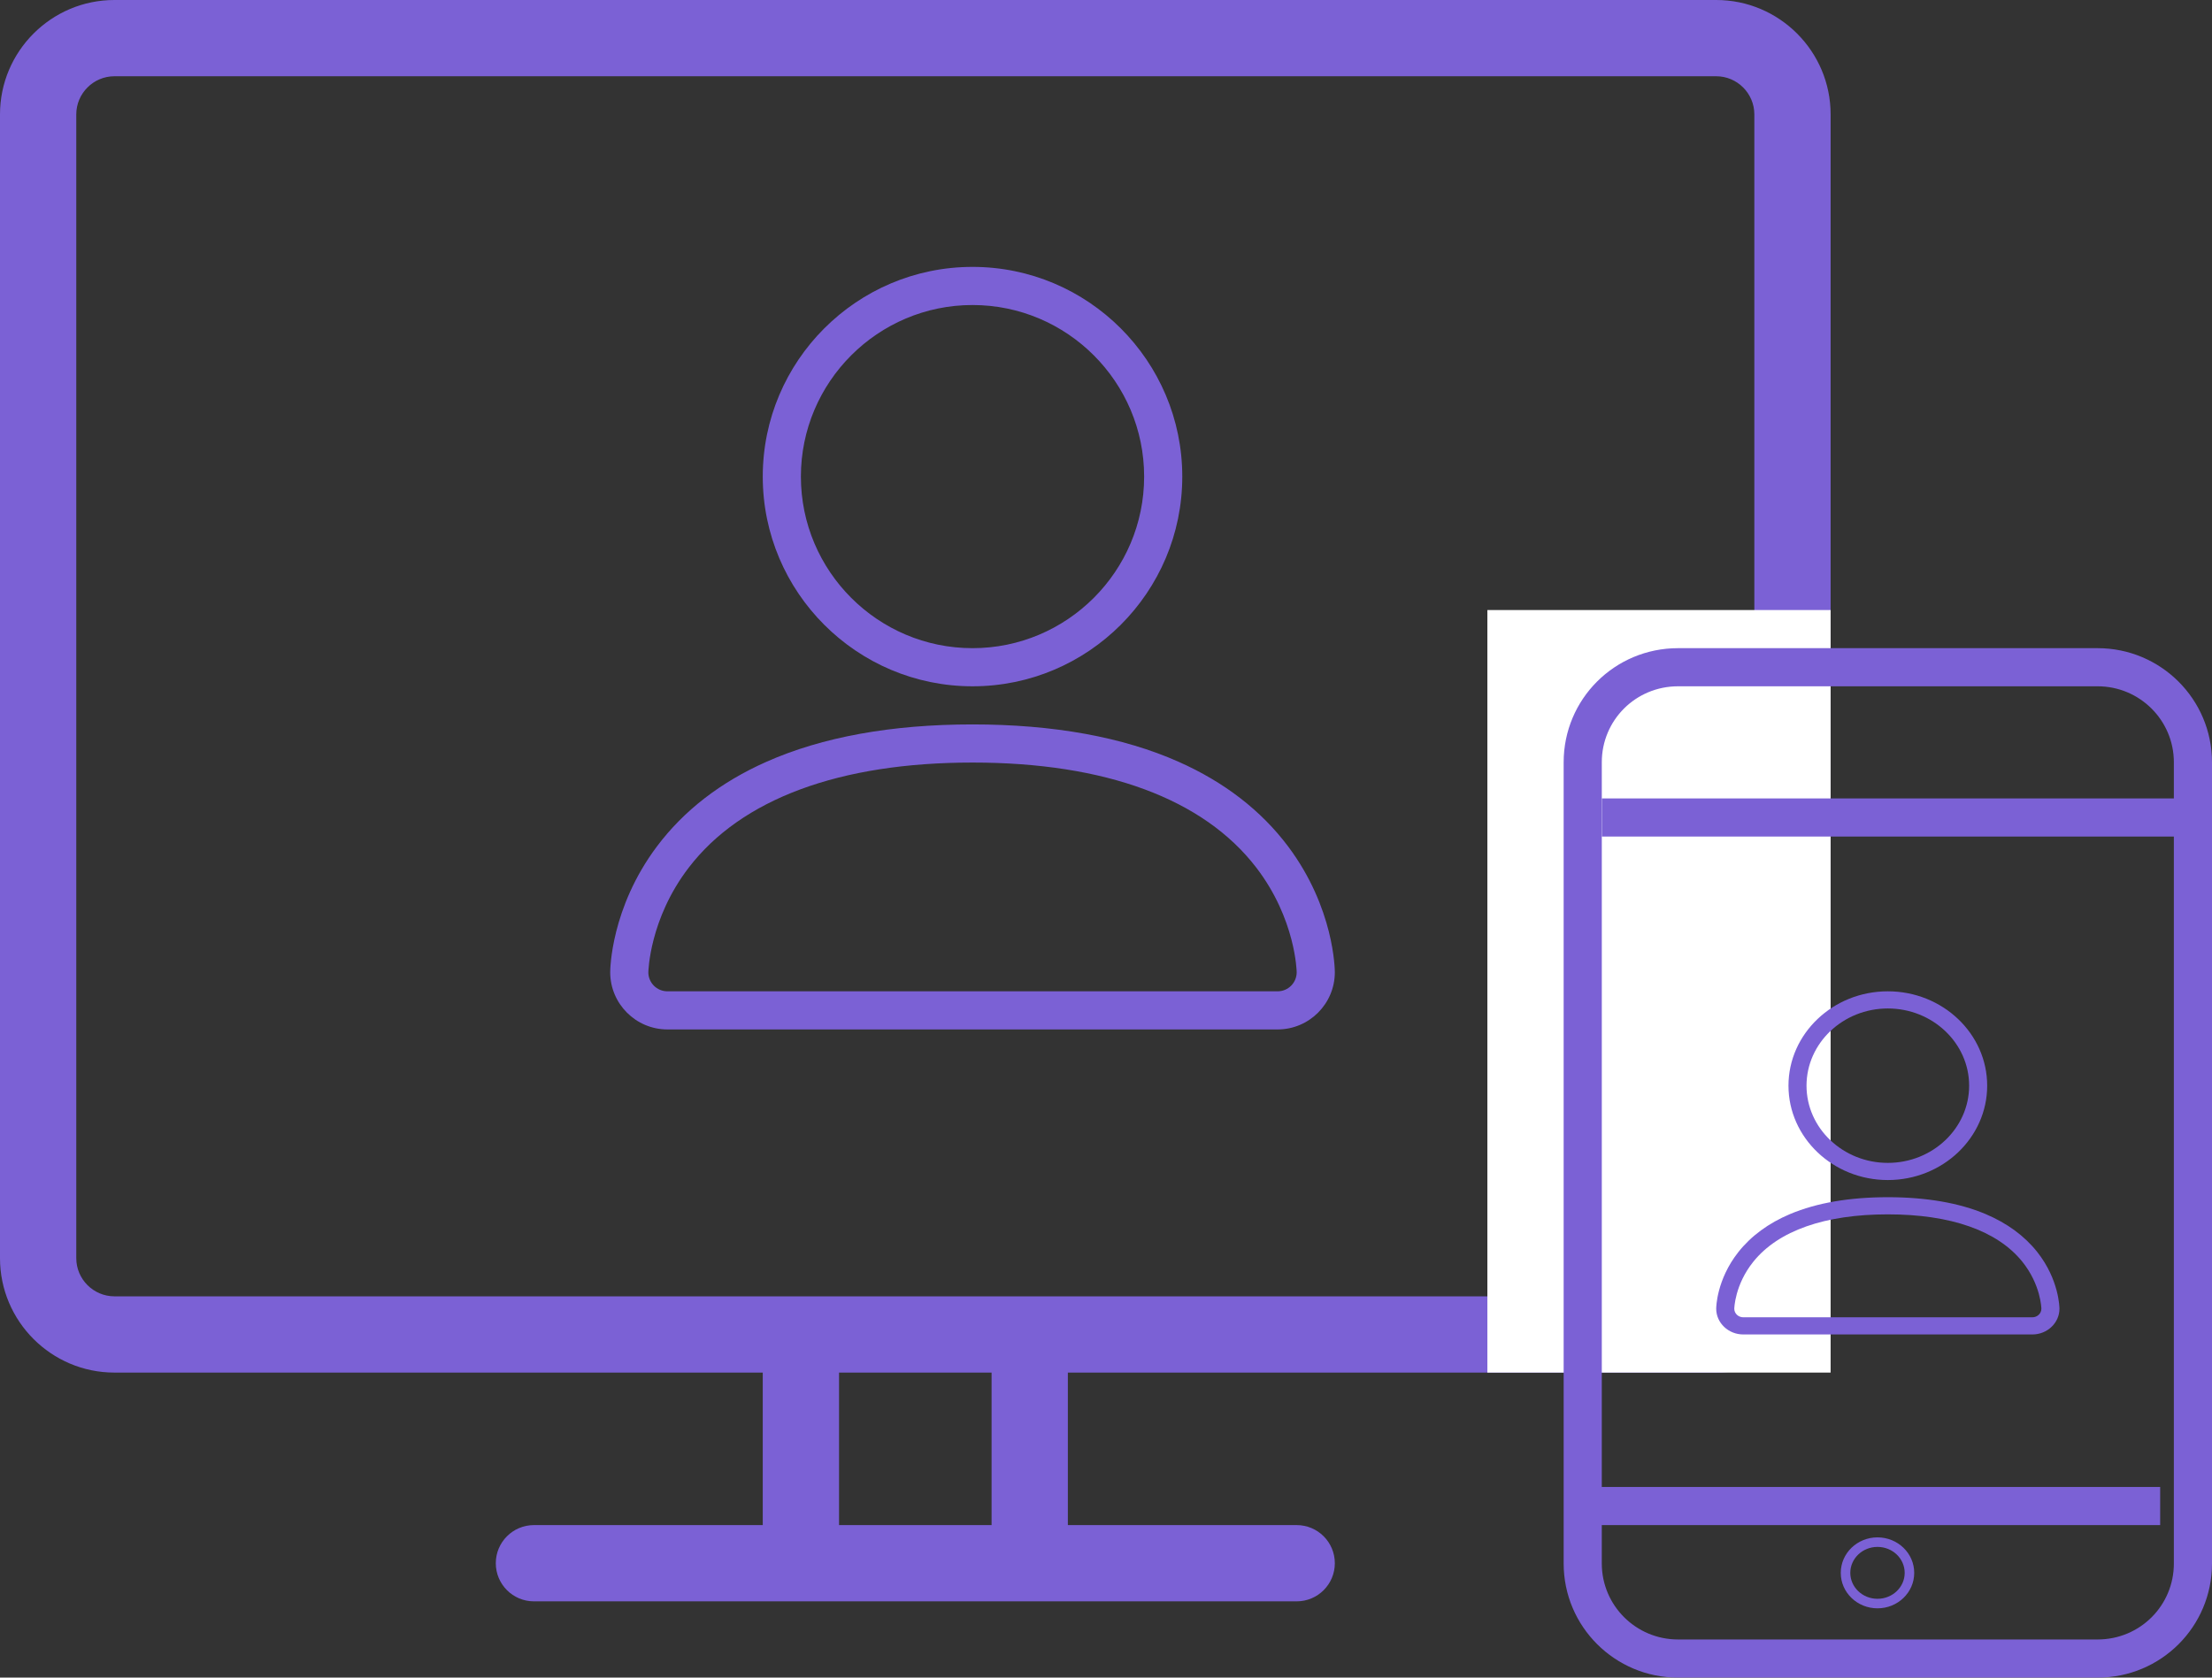 <?xml version="1.0" encoding="UTF-8"?>
<svg width="58px" height="44px" viewBox="0 0 58 44" version="1.1" xmlns="http://www.w3.org/2000/svg" xmlns:xlink="http://www.w3.org/1999/xlink">
    <rect x="0" y="0" width="58" height="44" fill="#333333" stroke="none"/>
    <!-- Generator: Sketch 41.2 (35397) - http://www.bohemiancoding.com/sketch -->
    <title>Group</title>
    <desc>Created with Sketch.</desc>
    <defs></defs>
    <g id="Page-1" stroke="none" stroke-width="1" fill="none" fill-rule="evenodd">
        <g id="Group">
            <path d="M45,0 L3,0 C1.346,0 0,1.346 0,3 L0,33 C0,34.654 1.346,36 3,36 L20,36 L20,40 L14,40 C13.448,40 13,40.448 13,41 C13,41.552 13.448,42 14,42 L34,42 C34.552,42 35,41.552 35,41 C35,40.448 34.552,40 34,40 L28,40 L28,36 L45,36 C46.654,36 48,34.654 48,33 L48,3 C48,1.346 46.654,0 45,0 L45,0 Z M26,40 L22,40 L22,36 L26,36 L26,40 L26,40 Z M46,33 C46,33.55 45.55,34 45,34 L3,34 C2.45,34 2,33.55 2,33 L2,3 C2,2.45 2.45,2 3,2 L45,2 C45.55,2 46,2.45 46,3 L46,33 L46,33 Z" id="Shape" fill="#7B61D5"></path>
            <rect id="Rectangle" fill="#FFFFFF" x="39" y="16" width="9" height="20"></rect>
            <path d="M42,19.993 L42,41.007 C42,42.108 42.895,43 44,43 L55,43 C56.111,43 57,42.111 57,41.007 L57,19.993 C57,18.892 56.105,18 55,18 L44,18 C42.889,18 42,18.889 42,19.993 Z M41,19.993 C41,18.34 42.334,17 44,17 L55,17 C56.657,17 58,18.339 58,19.993 L58,41.007 C58,42.66 56.666,44 55,44 L44,44 C42.343,44 41,42.661 41,41.007 L41,19.993 Z" id="Rectangle-2" fill="#7B61D5"></path>
            <path d="M49.5,30.95 C48.063,30.95 46.895,29.84 46.895,28.475 C46.895,27.11 48.063,26 49.5,26 C50.937,26 52.105,27.11 52.105,28.475 C52.105,29.84 50.937,30.95 49.5,30.95 Z M49.5,26.45 C48.325,26.45 47.368,27.359 47.368,28.475 C47.368,29.591 48.325,30.5 49.5,30.5 C50.675,30.5 51.632,29.591 51.632,28.475 C51.632,27.359 50.675,26.45 49.5,26.45 Z" id="Shape" fill="#7B61D5"></path>
            <path d="M53.289,35 L45.711,35 C45.319,35 45,34.697 45,34.325 C45,34.294 45.007,33.567 45.58,32.84 C45.914,32.417 46.371,32.081 46.939,31.841 C47.633,31.549 48.494,31.4 49.5,31.4 C50.506,31.4 51.367,31.549 52.061,31.841 C52.629,32.081 53.086,32.417 53.42,32.84 C53.993,33.567 54,34.294 54,34.325 C54,34.697 53.681,35 53.289,35 Z M49.5,31.85 C47.848,31.85 46.629,32.279 45.975,33.09 C45.485,33.698 45.474,34.32 45.474,34.326 C45.474,34.449 45.58,34.55 45.711,34.55 L53.289,34.55 C53.42,34.55 53.526,34.449 53.526,34.325 C53.526,34.32 53.515,33.698 53.025,33.09 C52.37,32.279 51.151,31.85 49.5,31.85 Z" id="Shape" fill="#7B61D5"></path>
            <polygon id="Line" fill="#7B61D5" points="42.003 21.941 57.011 21.941 57.011 20.941 42.003 20.941"></polygon>
            <polygon id="Line" fill="#7B61D5" points="41.633 40 56.641 40 56.641 39 41.633 39"></polygon>
            <path d="M49.229,42.183 C49.76,42.183 50.192,41.768 50.192,41.253 C50.192,40.738 49.76,40.322 49.229,40.322 C48.698,40.322 48.266,40.738 48.266,41.253 C48.266,41.768 48.698,42.183 49.229,42.183 Z M49.229,41.933 C48.834,41.933 48.516,41.627 48.516,41.253 C48.516,40.878 48.834,40.572 49.229,40.572 C49.624,40.572 49.942,40.878 49.942,41.253 C49.942,41.627 49.624,41.933 49.229,41.933 Z" id="Oval-7" fill="#7B61D5"></path>
            <path d="M25.5,18 C22.467,18 20,15.533 20,12.5 C20,9.467 22.467,7 25.5,7 C28.533,7 31,9.467 31,12.5 C31,15.533 28.533,18 25.5,18 Z M25.5,8 C23.019,8 21,10.019 21,12.5 C21,14.981 23.019,17 25.5,17 C27.981,17 30,14.981 30,12.5 C30,10.019 27.981,8 25.5,8 Z" id="Shape" fill="#7B61D5"></path>
            <path d="M33.5,27 L17.5,27 C16.673,27 16,26.327 16,25.5 C16,25.432 16.014,23.815 17.225,22.2 C17.93,21.26 18.895,20.513 20.094,19.981 C21.558,19.33 23.377,19 25.5,19 C27.623,19 29.442,19.33 30.906,19.981 C32.105,20.514 33.07,21.26 33.775,22.2 C34.986,23.815 35,25.432 35,25.5 C35,26.327 34.327,27 33.5,27 Z M25.5,20 C22.013,20 19.44,20.953 18.059,22.756 C17.024,24.107 17.001,25.488 17,25.502 C17,25.776 17.224,26 17.5,26 L33.5,26 C33.776,26 34,25.776 34,25.5 C34,25.488 33.977,24.107 32.941,22.756 C31.559,20.953 28.986,20 25.5,20 Z" id="Shape" fill="#7B61D5"></path>
        </g>
    </g>
</svg>